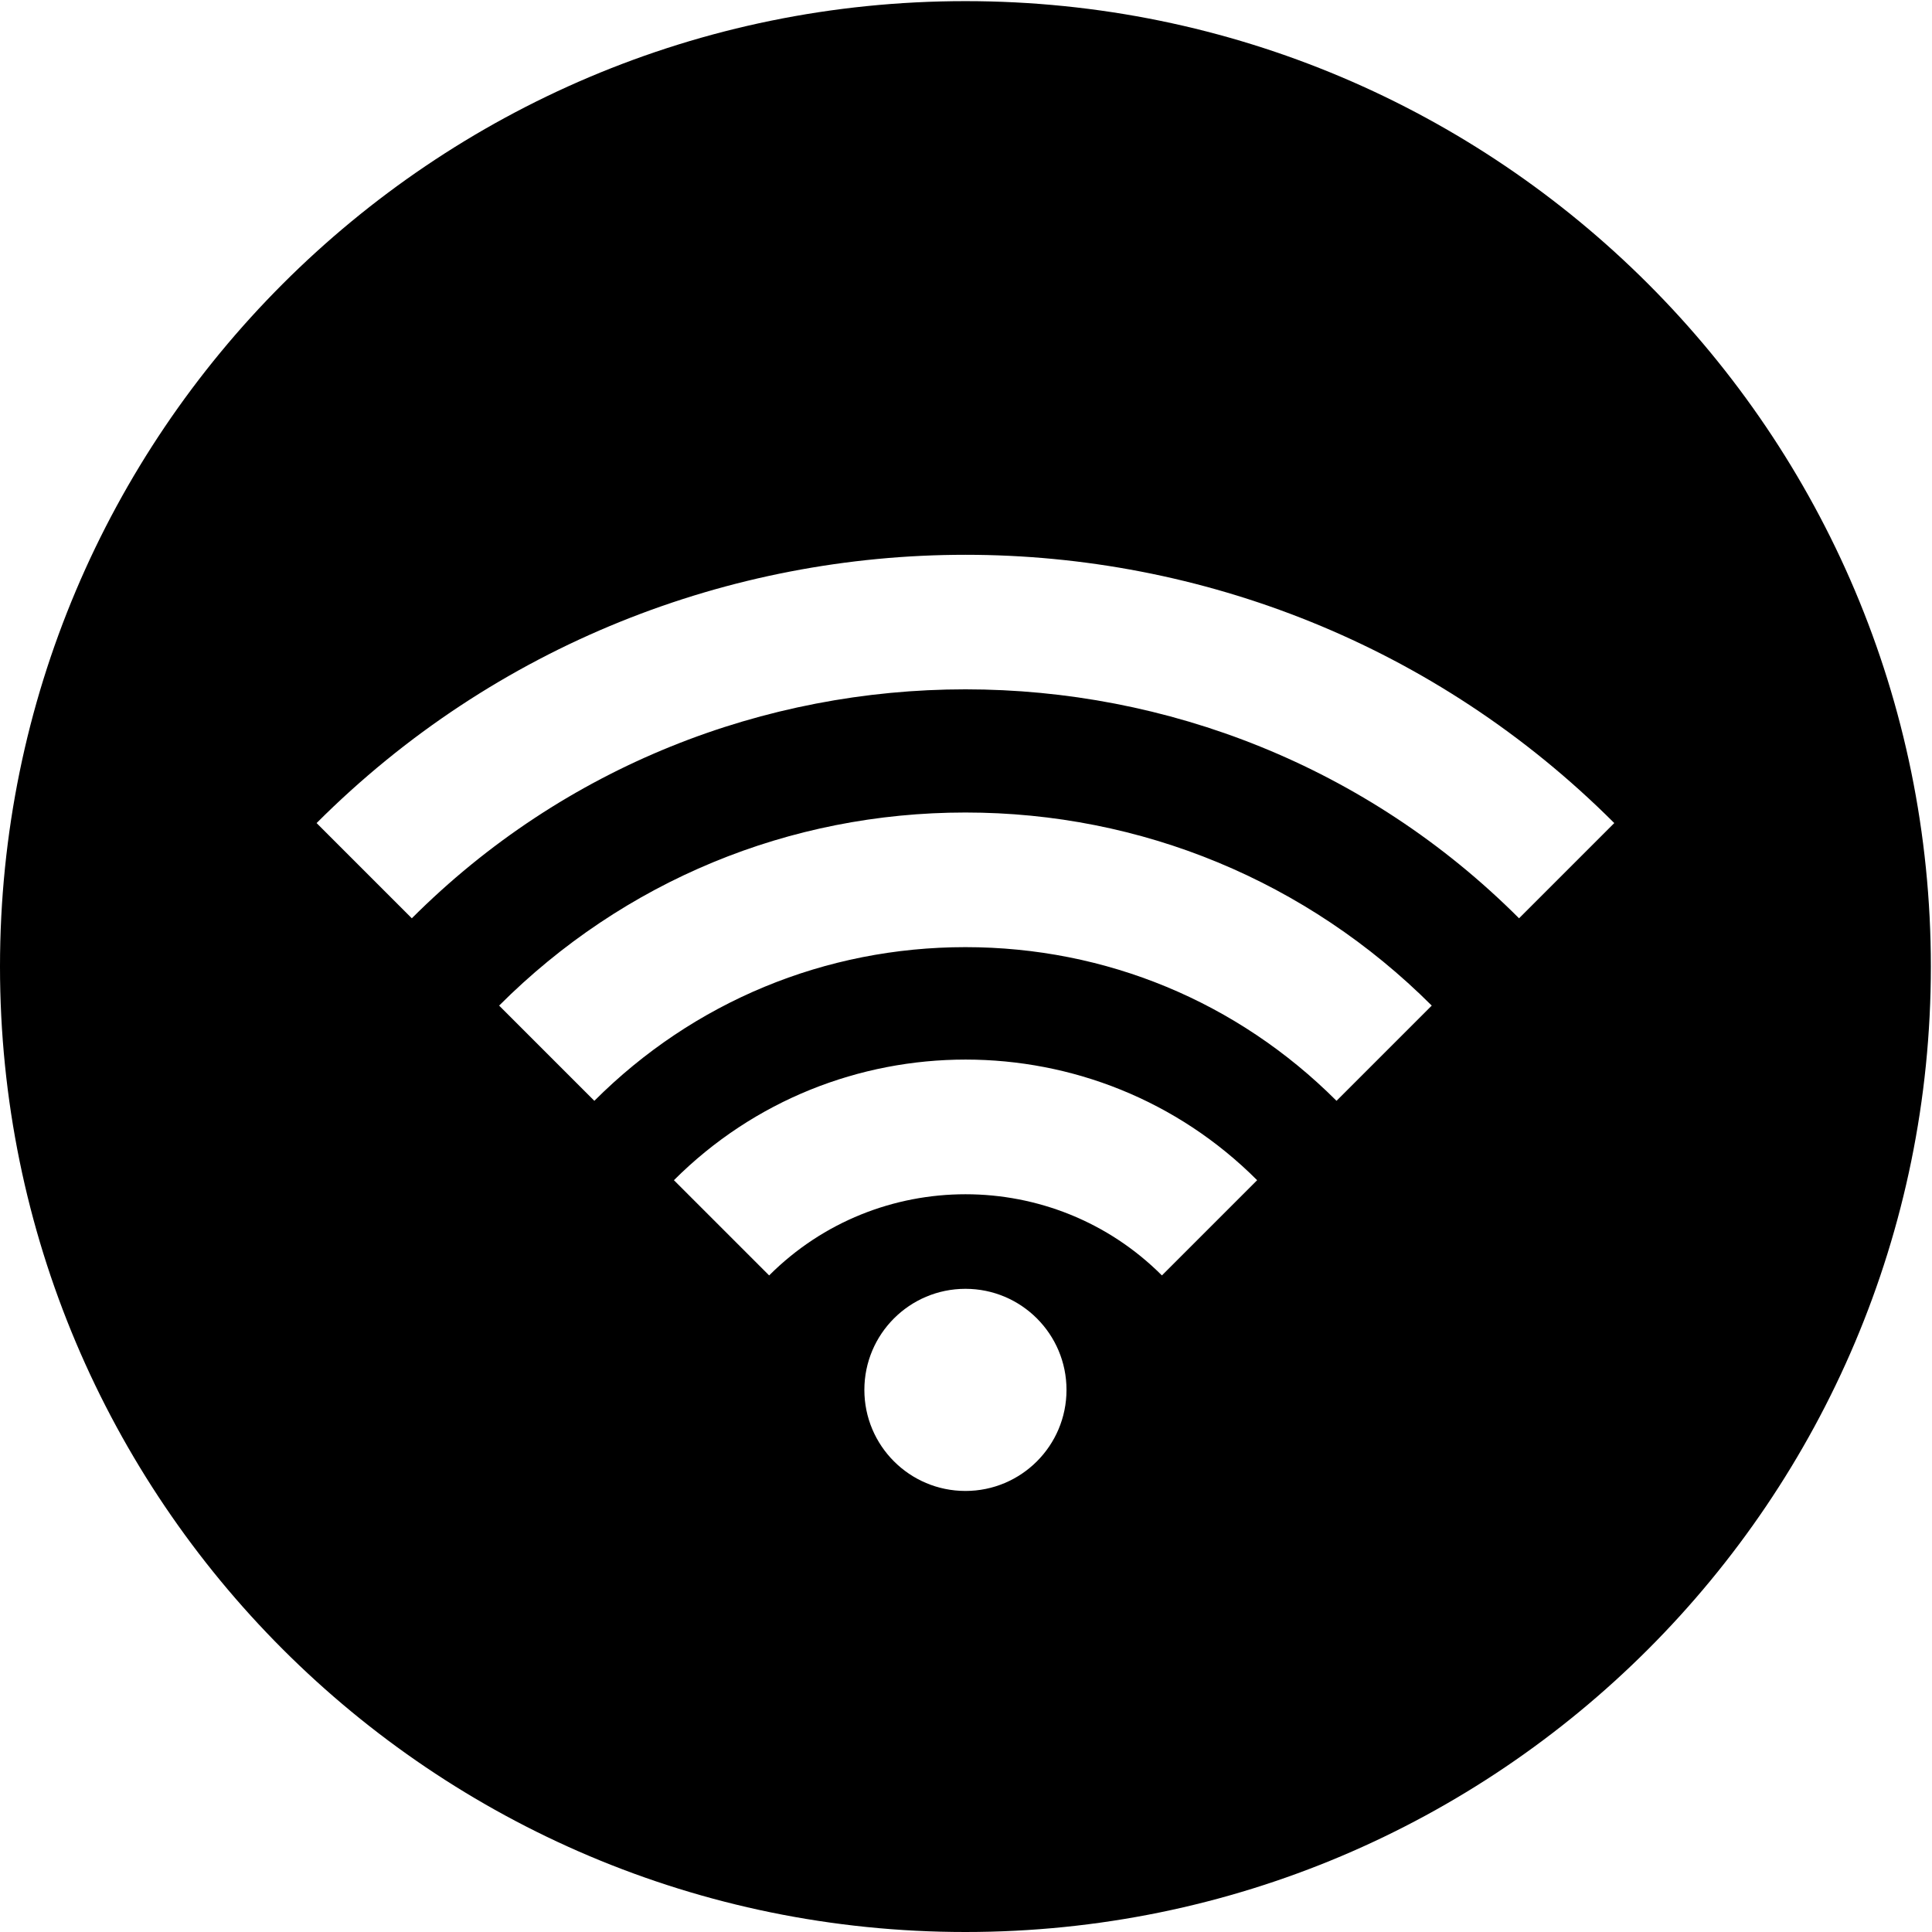 <svg t="1593593412422" class="icon" viewBox="0 0 1024 1024" version="1.1" xmlns="http://www.w3.org/2000/svg" p-id="7406" width="128" height="128"><path d="M511.7 0.6C229.066 0.6 0 229.665 0 512.3S229.066 1024 511.7 1024s511.7-229.066 511.7-511.7S794.336 0.6 511.7 0.6z m0 789.637c-29.582 0-53.568-23.986-53.568-53.569S482.118 683.1 511.7 683.1s53.569 23.986 53.569 53.568-23.986 53.569-53.569 53.569z m104.14-114.233c-57.367-57.366-150.812-57.366-208.179 0l-50.47-50.47c85.25-85.25 223.969-85.25 309.119 0l-50.47 50.47z m92.545-92.546c-52.569-52.57-122.328-81.452-196.685-81.452-74.256 0-144.115 28.883-196.684 81.452l-50.47-50.47c66.06-66.062 153.81-102.34 247.154-102.34s181.094 36.378 247.156 102.34l-50.47 50.47z m96.743-96.743c-161.805-161.805-425.05-161.805-586.856 0l-50.47-50.47c189.589-189.59 498.208-189.59 687.797 0l-50.47 50.47z" p-id="7407"></path></svg>